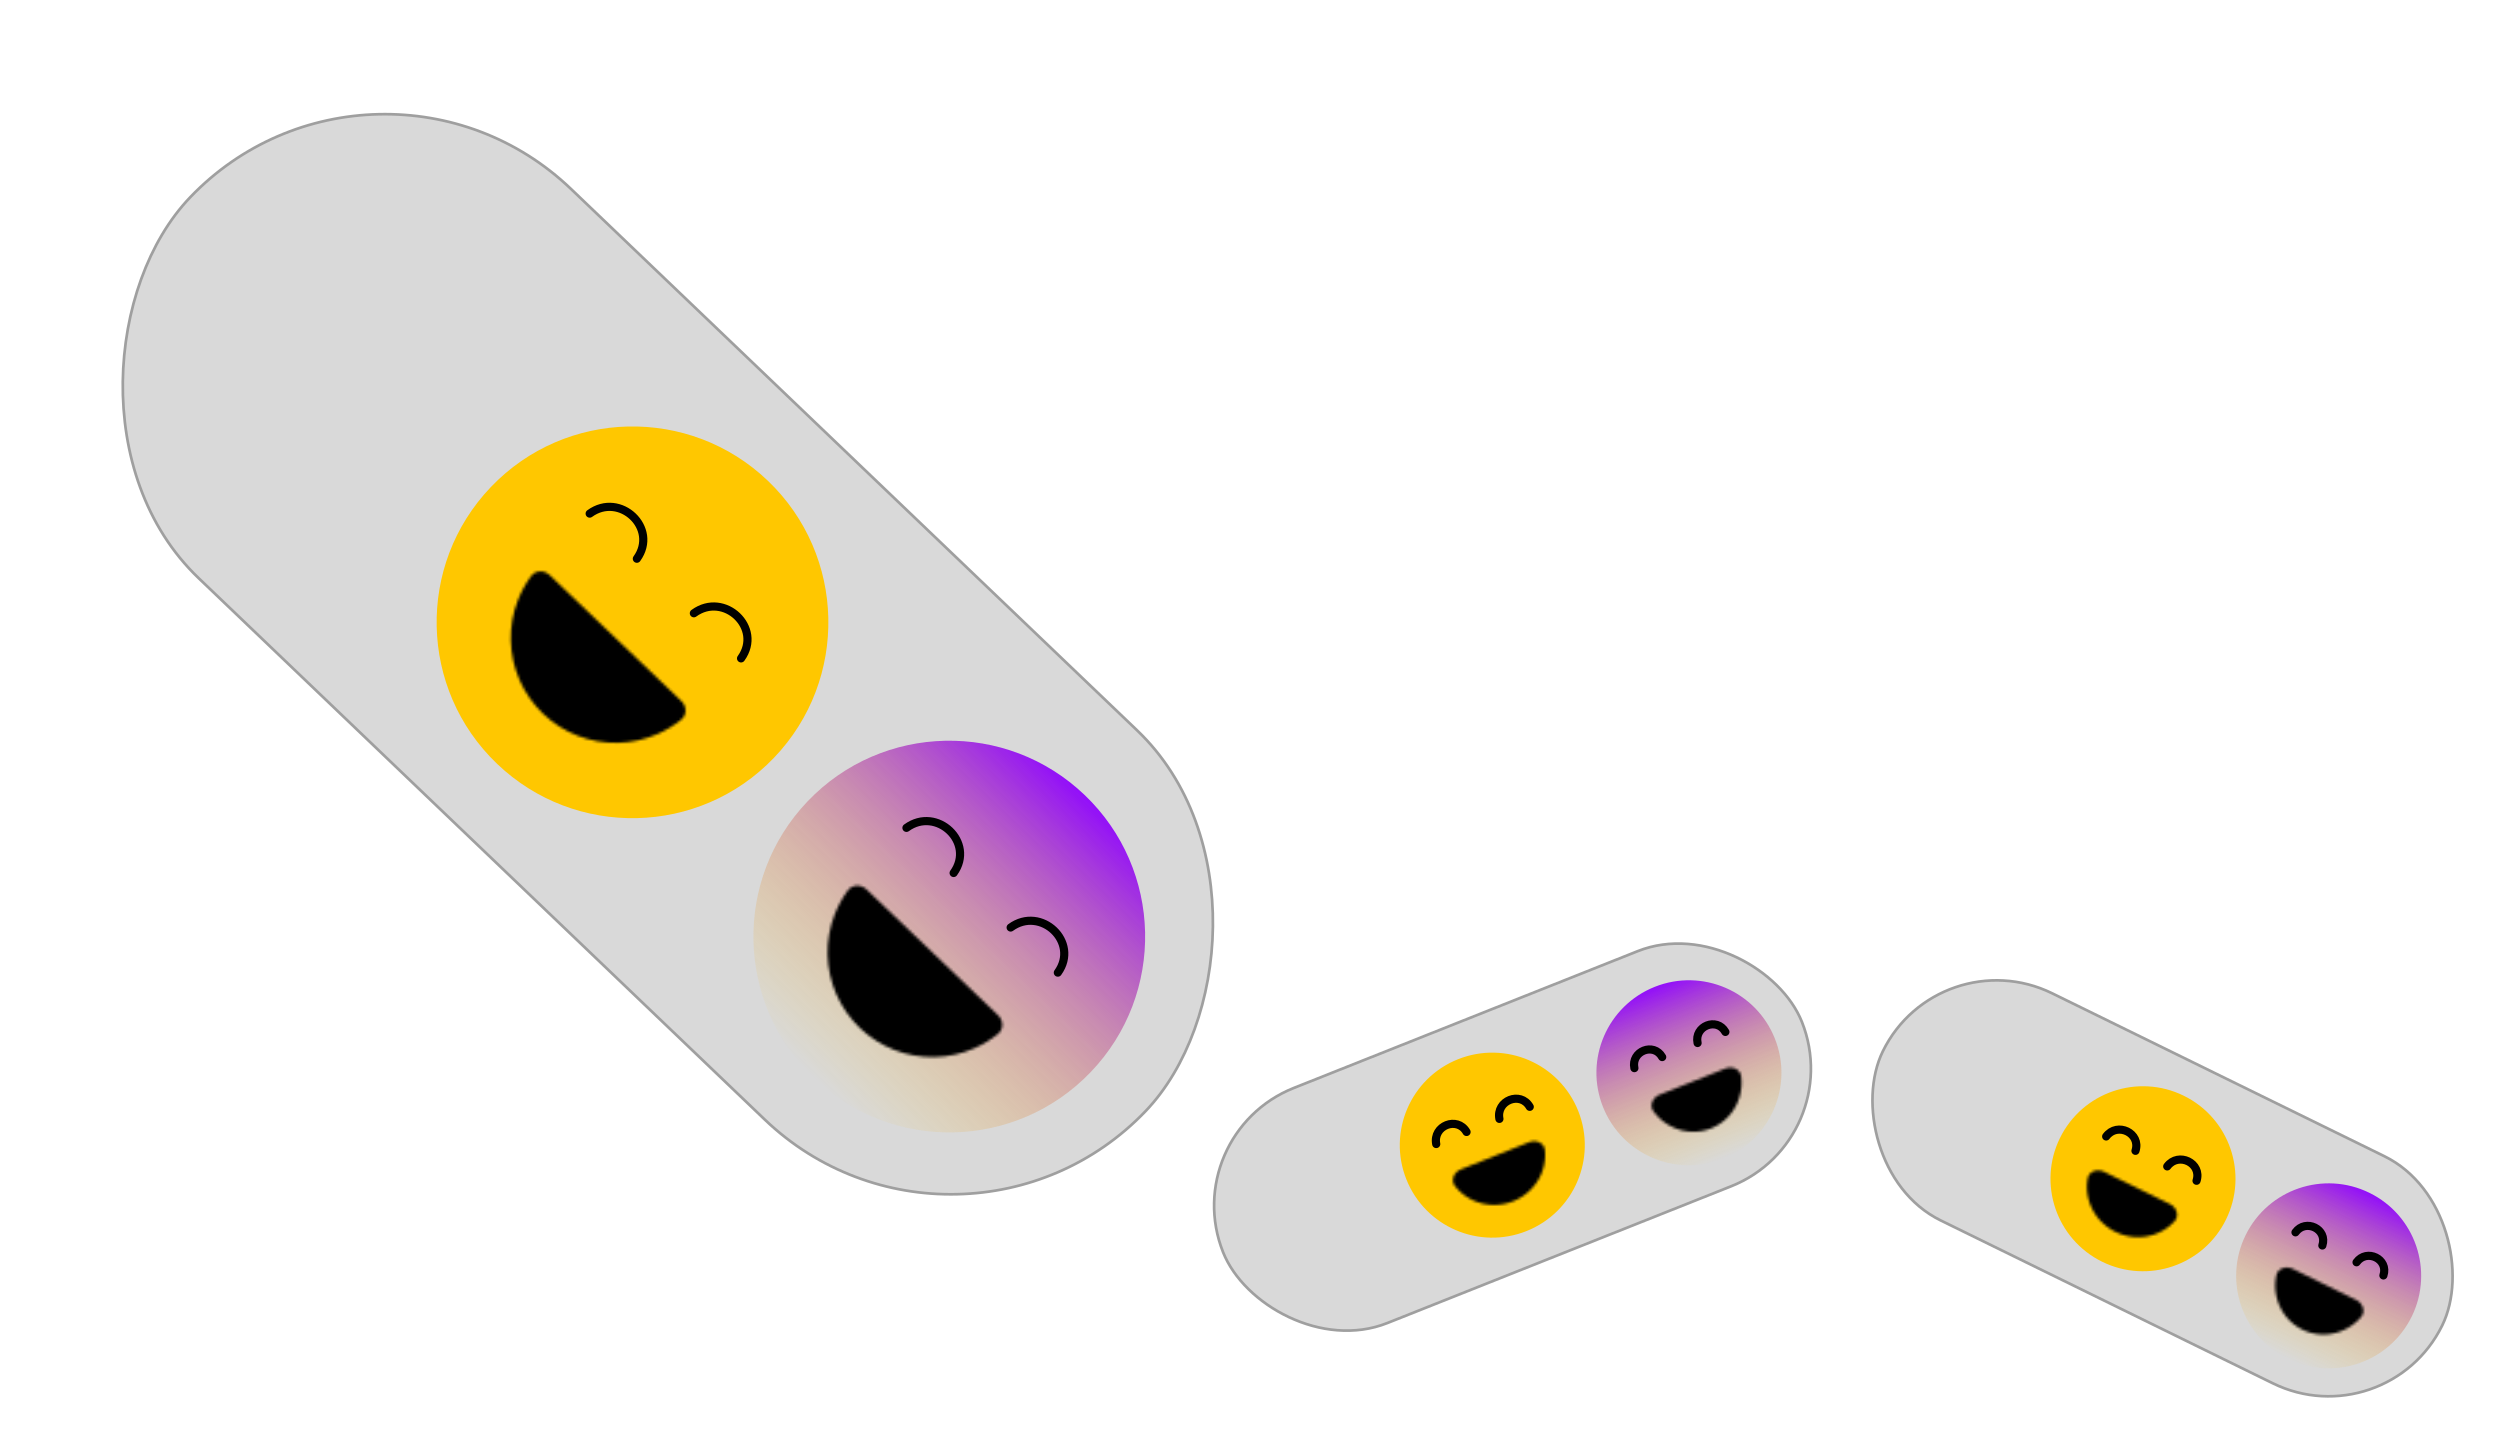 <svg width="919" height="530" viewBox="0 0 919 530" fill="none" xmlns="http://www.w3.org/2000/svg">
<rect x="138.31" y="1" width="486" height="198" rx="99" transform="rotate(43.722 138.31 1)" fill="#D9D9D9" stroke="#9F9F9F"/>
<circle cx="232.507" cy="228.766" r="72" transform="rotate(43.722 232.507 228.766)" fill="#FFC700"/>
<path d="M216.763 188.802V188.802C227.896 180.652 242.19 194.207 234.108 205.39V205.39" stroke="black" stroke-width="3" stroke-linecap="round"/>
<path d="M255.066 225.434V225.434C266.199 217.284 280.492 230.839 272.411 242.022V242.022" stroke="black" stroke-width="3" stroke-linecap="round"/>
<mask id="path-5-inside-1_86_90" fill="white">
<path d="M250.481 257.717C252.477 259.626 252.565 262.821 250.414 264.552C247.789 266.666 244.891 268.43 241.794 269.795C237.167 271.834 232.184 272.941 227.129 273.054C222.075 273.166 217.047 272.282 212.334 270.452C207.621 268.622 203.315 265.881 199.661 262.387C196.007 258.892 193.077 254.713 191.039 250.086C189 245.459 187.893 240.476 187.781 235.421C187.668 230.367 188.552 225.339 190.382 220.626C191.607 217.471 193.241 214.498 195.235 211.781C196.869 209.555 200.065 209.5 202.061 211.409L226.271 234.563L250.481 257.717Z"/>
</mask>
<path d="M250.481 257.717C252.477 259.626 252.565 262.821 250.414 264.552C247.789 266.666 244.891 268.43 241.794 269.795C237.167 271.834 232.184 272.941 227.129 273.054C222.075 273.166 217.047 272.282 212.334 270.452C207.621 268.622 203.315 265.881 199.661 262.387C196.007 258.892 193.077 254.713 191.039 250.086C189 245.459 187.893 240.476 187.781 235.421C187.668 230.367 188.552 225.339 190.382 220.626C191.607 217.471 193.241 214.498 195.235 211.781C196.869 209.555 200.065 209.5 202.061 211.409L226.271 234.563L250.481 257.717Z" fill="black" stroke="black" stroke-width="2" mask="url(#path-5-inside-1_86_90)"/>
<circle cx="348.956" cy="344.285" r="72" transform="rotate(43.722 348.956 344.285)" fill="url(#paint0_linear_86_90)"/>
<path d="M333.212 304.321V304.321C344.345 296.172 358.638 309.727 350.556 320.909V320.909" stroke="black" stroke-width="3" stroke-linecap="round"/>
<path d="M371.515 340.953V340.953C382.648 332.803 396.941 346.358 388.859 357.541V357.541" stroke="black" stroke-width="3" stroke-linecap="round"/>
<mask id="path-9-inside-2_86_90" fill="white">
<path d="M366.93 373.237C368.926 375.145 369.014 378.34 366.863 380.072C364.238 382.185 361.34 383.95 358.242 385.315C353.616 387.353 348.633 388.46 343.578 388.573C338.524 388.686 333.496 387.802 328.783 385.972C324.07 384.141 319.764 381.401 316.11 377.906C312.456 374.412 309.526 370.232 307.488 365.605C305.449 360.979 304.342 355.996 304.229 350.941C304.117 345.886 305.001 340.859 306.831 336.146C308.056 332.991 309.69 330.017 311.684 327.3C313.318 325.074 316.514 325.02 318.509 326.929L342.72 350.083L366.93 373.237Z"/>
</mask>
<path d="M366.93 373.237C368.926 375.145 369.014 378.34 366.863 380.072C364.238 382.185 361.34 383.95 358.242 385.315C353.616 387.353 348.633 388.46 343.578 388.573C338.524 388.686 333.496 387.802 328.783 385.972C324.07 384.141 319.764 381.401 316.11 377.906C312.456 374.412 309.526 370.232 307.488 365.605C305.449 360.979 304.342 355.996 304.229 350.941C304.117 345.886 305.001 340.859 306.831 336.146C308.056 332.991 309.69 330.017 311.684 327.3C313.318 325.074 316.514 325.02 318.509 326.929L342.72 350.083L366.93 373.237Z" fill="black" stroke="black" stroke-width="2" mask="url(#path-9-inside-2_86_90)"/>
<rect x="432.421" y="417.116" width="229" height="93" rx="46.5" transform="rotate(-21.693 432.421 417.116)" fill="#D9D9D9" stroke="#9F9F9F"/>
<circle cx="548.567" cy="420.957" r="34" transform="rotate(-21.693 548.567 420.957)" fill="#FFC700"/>
<path d="M527.955 420.547V420.547C526.64 413.828 535.683 410.181 539.105 416.111V416.111" stroke="black" stroke-width="3" stroke-linecap="round"/>
<path d="M551.185 411.306V411.306C549.87 404.587 558.913 400.941 562.335 406.87V406.87" stroke="black" stroke-width="3" stroke-linecap="round"/>
<mask id="path-14-inside-3_86_90" fill="white">
<path d="M562.124 419.869C564.69 418.848 567.677 420.116 567.936 422.865C568 423.553 568.025 424.246 568.008 424.941C567.951 427.314 567.419 429.662 566.44 431.85C565.462 434.038 564.057 436.024 562.306 437.694C560.555 439.364 558.491 440.686 556.234 441.584C553.977 442.482 551.569 442.938 549.149 442.928C546.729 442.917 544.344 442.439 542.13 441.52C539.916 440.602 537.916 439.262 536.245 437.577C535.756 437.083 535.298 436.563 534.872 436.018C533.171 433.843 534.471 430.869 537.037 429.849L549.581 424.859L562.124 419.869Z"/>
</mask>
<path d="M562.124 419.869C564.69 418.848 567.677 420.116 567.936 422.865C568 423.553 568.025 424.246 568.008 424.941C567.951 427.314 567.419 429.662 566.44 431.85C565.462 434.038 564.057 436.024 562.306 437.694C560.555 439.364 558.491 440.686 556.234 441.584C553.977 442.482 551.569 442.938 549.149 442.928C546.729 442.917 544.344 442.439 542.13 441.52C539.916 440.602 537.916 439.262 536.245 437.577C535.756 437.083 535.298 436.563 534.872 436.018C533.171 433.843 534.471 430.869 537.037 429.849L549.581 424.859L562.124 419.869Z" fill="black" stroke="black" stroke-width="2" mask="url(#path-14-inside-3_86_90)"/>
<circle cx="620.852" cy="394.354" r="34" transform="rotate(-21.693 620.852 394.354)" fill="url(#paint1_linear_86_90)"/>
<path d="M600.8 392.644V392.644C599.486 386.43 607.912 383.039 611.021 388.578V388.578" stroke="black" stroke-width="3" stroke-linecap="round"/>
<path d="M624.03 383.404V383.404C622.716 377.189 631.142 373.798 634.251 379.338V379.338" stroke="black" stroke-width="3" stroke-linecap="round"/>
<mask id="path-18-inside-4_86_90" fill="white">
<path d="M634.225 392.8C636.791 391.78 639.773 393.043 640.09 395.787C640.177 396.533 640.219 397.284 640.215 398.037C640.204 400.457 639.726 402.842 638.808 405.056C637.89 407.27 636.55 409.27 634.864 410.941C633.179 412.612 631.181 413.922 628.984 414.795C626.788 415.669 624.436 416.09 622.063 416.033C619.691 415.976 617.343 415.444 615.155 414.465C612.967 413.487 610.981 412.082 609.311 410.331C608.791 409.786 608.306 409.211 607.856 408.61C606.202 406.398 607.501 403.432 610.067 402.411L622.146 397.606L634.225 392.8Z"/>
</mask>
<path d="M634.225 392.8C636.791 391.78 639.773 393.043 640.09 395.787C640.177 396.533 640.219 397.284 640.215 398.037C640.204 400.457 639.726 402.842 638.808 405.056C637.89 407.27 636.55 409.27 634.864 410.941C633.179 412.612 631.181 413.922 628.984 414.795C626.788 415.669 624.436 416.09 622.063 416.033C619.691 415.976 617.343 415.444 615.155 414.465C612.967 413.487 610.981 412.082 609.311 410.331C608.791 409.786 608.306 409.211 607.856 408.61C606.202 406.398 607.501 403.432 610.067 402.411L622.146 397.606L634.225 392.8Z" fill="black" stroke="black" stroke-width="2" mask="url(#path-18-inside-4_86_90)"/>
<rect x="712.616" y="344.669" width="229" height="93" rx="46.5" transform="rotate(26.122 712.616 344.669)" fill="#D9D9D9" stroke="#9F9F9F"/>
<circle cx="787.764" cy="433.31" r="34" transform="rotate(26.122 787.764 433.31)" fill="#FFC700"/>
<path d="M774.227 417.762V417.762C778.323 412.276 787.097 416.528 785.001 423.045V423.045" stroke="black" stroke-width="3" stroke-linecap="round"/>
<path d="M796.673 428.769V428.769C800.769 423.283 809.544 427.535 807.448 434.053V434.053" stroke="black" stroke-width="3" stroke-linecap="round"/>
<mask id="path-23-inside-5_86_90" fill="white">
<path d="M797.675 442.625C800.154 443.841 801.22 446.906 799.357 448.944C798.89 449.453 798.393 449.937 797.867 450.391C796.071 451.943 793.973 453.124 791.695 453.869C789.417 454.613 787.002 454.906 784.588 454.73C782.175 454.554 779.81 453.912 777.629 452.843C775.447 451.773 773.492 450.296 771.875 448.495C770.258 446.695 769.011 444.607 768.205 442.349C767.398 440.092 767.048 437.711 767.175 435.341C767.212 434.647 767.29 433.957 767.408 433.276C767.878 430.555 770.953 429.522 773.433 430.737L785.554 436.681L797.675 442.625Z"/>
</mask>
<path d="M797.675 442.625C800.154 443.841 801.22 446.906 799.357 448.944C798.89 449.453 798.393 449.937 797.867 450.391C796.071 451.943 793.973 453.124 791.695 453.869C789.417 454.613 787.002 454.906 784.588 454.73C782.175 454.554 779.81 453.912 777.629 452.843C775.447 451.773 773.492 450.296 771.875 448.495C770.258 446.695 769.011 444.607 768.205 442.349C767.398 440.092 767.048 437.711 767.175 435.341C767.212 434.647 767.29 433.957 767.408 433.276C767.878 430.555 770.953 429.522 773.433 430.737L785.554 436.681L797.675 442.625Z" fill="black" stroke="black" stroke-width="2" mask="url(#path-23-inside-5_86_90)"/>
<circle cx="856.018" cy="469.008" r="34" transform="rotate(26.122 856.018 469.008)" fill="url(#paint2_linear_86_90)"/>
<path d="M843.819 453.002V453.002C847.542 447.855 855.712 451.822 853.696 457.845V457.845" stroke="black" stroke-width="3" stroke-linecap="round"/>
<path d="M866.266 464.009V464.009C869.988 458.862 878.159 462.829 876.142 468.853V468.853" stroke="black" stroke-width="3" stroke-linecap="round"/>
<mask id="path-27-inside-6_86_90" fill="white">
<path d="M866.149 477.875C868.629 479.09 869.695 482.148 867.875 484.226C867.38 484.791 866.851 485.326 866.291 485.829C864.491 487.446 862.403 488.694 860.145 489.5C857.888 490.307 855.507 490.656 853.137 490.53C850.766 490.403 848.454 489.802 846.332 488.761C844.21 487.72 842.319 486.26 840.767 484.464C839.216 482.668 838.034 480.57 837.29 478.292C836.545 476.014 836.253 473.599 836.429 471.185C836.484 470.435 836.583 469.689 836.727 468.951C837.255 466.241 840.326 465.211 842.805 466.427L854.477 472.151L866.149 477.875Z"/>
</mask>
<path d="M866.149 477.875C868.629 479.09 869.695 482.148 867.875 484.226C867.38 484.791 866.851 485.326 866.291 485.829C864.491 487.446 862.403 488.694 860.145 489.5C857.888 490.307 855.507 490.656 853.137 490.53C850.766 490.403 848.454 489.802 846.332 488.761C844.21 487.72 842.319 486.26 840.767 484.464C839.216 482.668 838.034 480.57 837.29 478.292C836.545 476.014 836.253 473.599 836.429 471.185C836.484 470.435 836.583 469.689 836.727 468.951C837.255 466.241 840.326 465.211 842.805 466.427L854.477 472.151L866.149 477.875Z" fill="black" stroke="black" stroke-width="2" mask="url(#path-27-inside-6_86_90)"/>
<defs>
<linearGradient id="paint0_linear_86_90" x1="348.956" y1="272.285" x2="348.956" y2="416.285" gradientUnits="userSpaceOnUse">
<stop stop-color="#920EFA"/>
<stop offset="1" stop-color="#FFC700" stop-opacity="0"/>
</linearGradient>
<linearGradient id="paint1_linear_86_90" x1="620.852" y1="360.354" x2="620.852" y2="428.354" gradientUnits="userSpaceOnUse">
<stop stop-color="#920EFA"/>
<stop offset="1" stop-color="#FFC700" stop-opacity="0"/>
</linearGradient>
<linearGradient id="paint2_linear_86_90" x1="856.018" y1="435.008" x2="856.018" y2="503.008" gradientUnits="userSpaceOnUse">
<stop stop-color="#920EFA"/>
<stop offset="1" stop-color="#FFC700" stop-opacity="0"/>
</linearGradient>
</defs>
</svg>
